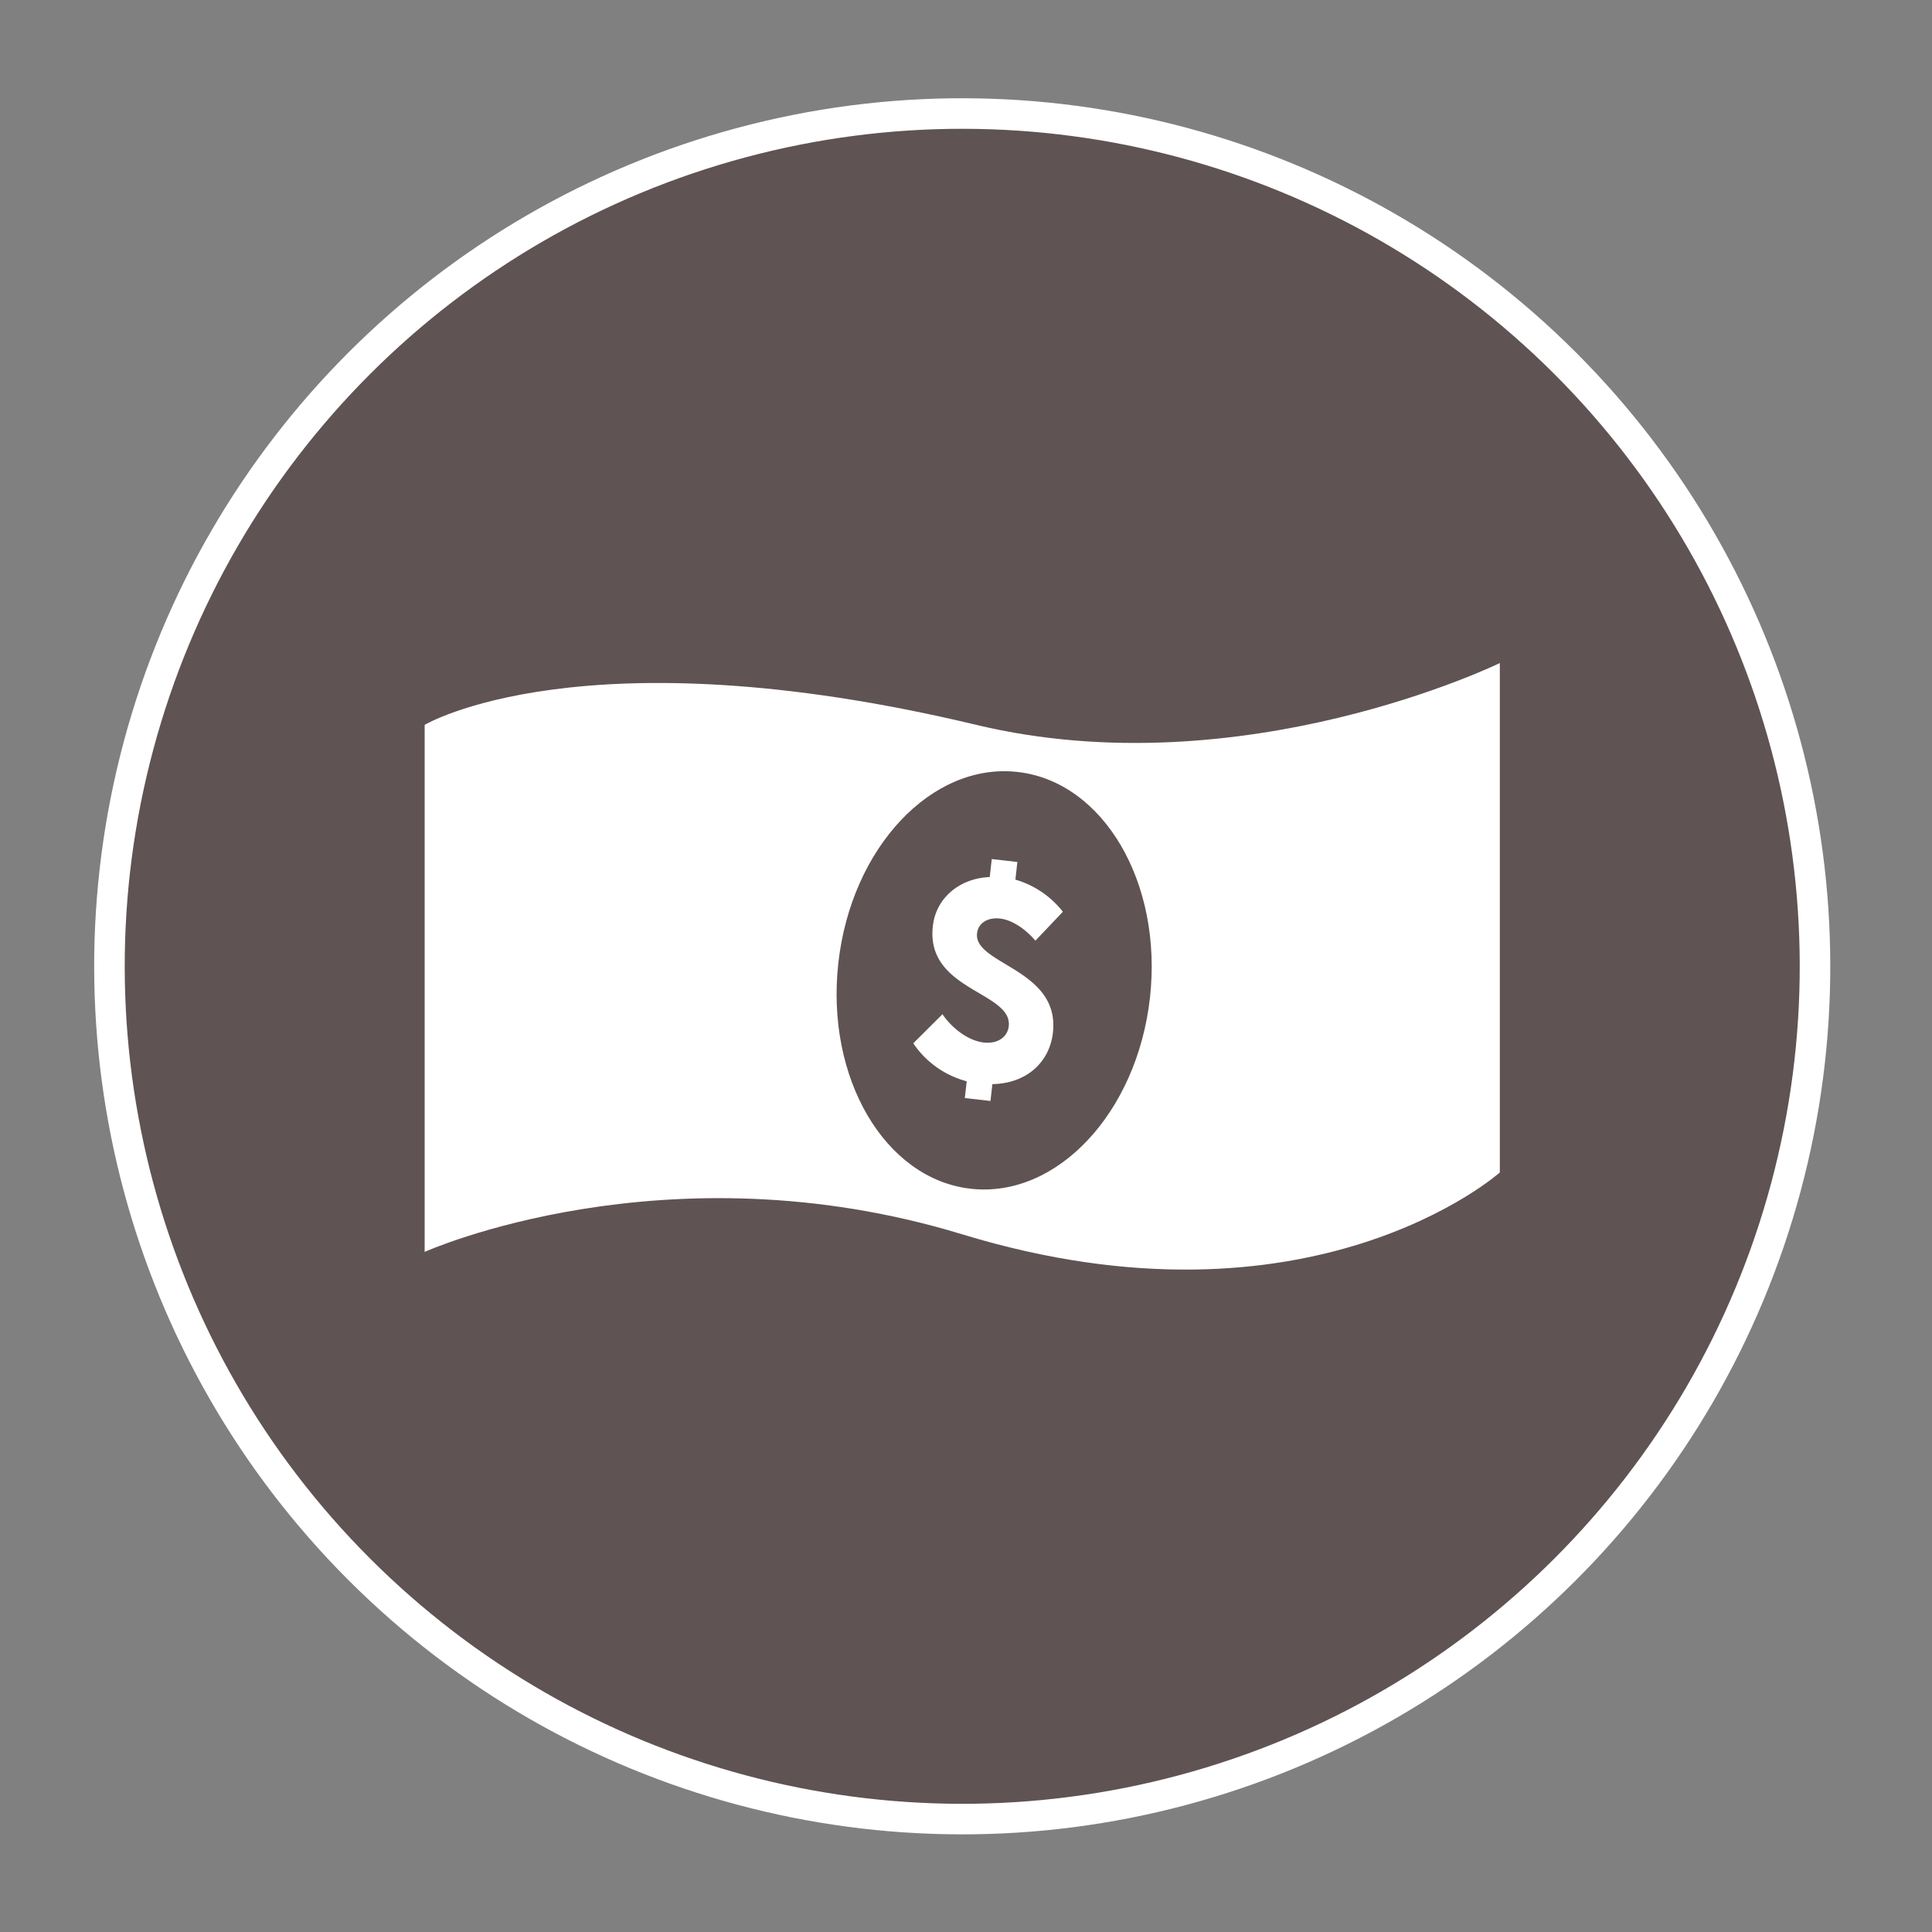 <svg id="Layer_1" data-name="Layer 1" xmlns="http://www.w3.org/2000/svg" viewBox="0 0 850 850"><rect x="0" y="0" width="850" height="850" fill="#808080" stroke="none"/><defs><style>.cls-1{fill:#5f5353;stroke:#fff;stroke-miterlimit:10;stroke-width:13.44px;}.cls-2{fill:#fff;}</style></defs><title>Icons-SoilLife</title><circle class="cls-1" cx="423.35" cy="425.14" r="375.18" transform="translate(-176.63 423.87) rotate(-45)"/><path class="cls-2" d="M429.53,318.91c-173.28-41.46-242.7,0-242.7,0V550.78s105.83-47.6,236.51-7.73c153.52,46.82,236.52-27.21,236.52-27.21V291.71S546.7,347,429.53,318.91ZM505.93,439c-5.68,50.65-41,88.25-78.82,84s-63.94-48.74-58.27-99.37,41-88.25,78.83-84S511.61,388.37,505.93,439Z"/><path class="cls-2" d="M463.21,454.59c-1.55,12.64-11.35,22.07-26.61,22.38l-.83,7.41-11.29-1.28.84-7.38A40.9,40.9,0,0,1,401.8,459l12.85-12.78c4.26,6.31,11.52,11.71,18.16,12.44,6.26.71,10.44-2.5,11-7.14,1.71-15.3-36.82-15.67-33.37-44.24,1.32-11.77,11.22-20.82,25-21.42l.9-7.91,11.26,1.29-.87,7.76a41,41,0,0,1,20.89,14.14l-12.1,12.73c-3.57-4.33-9.64-9.07-15.52-9.74-5.66-.62-9.63,2.09-10.13,6.49C428.27,424.4,466.66,426.29,463.21,454.59Z"/></svg>